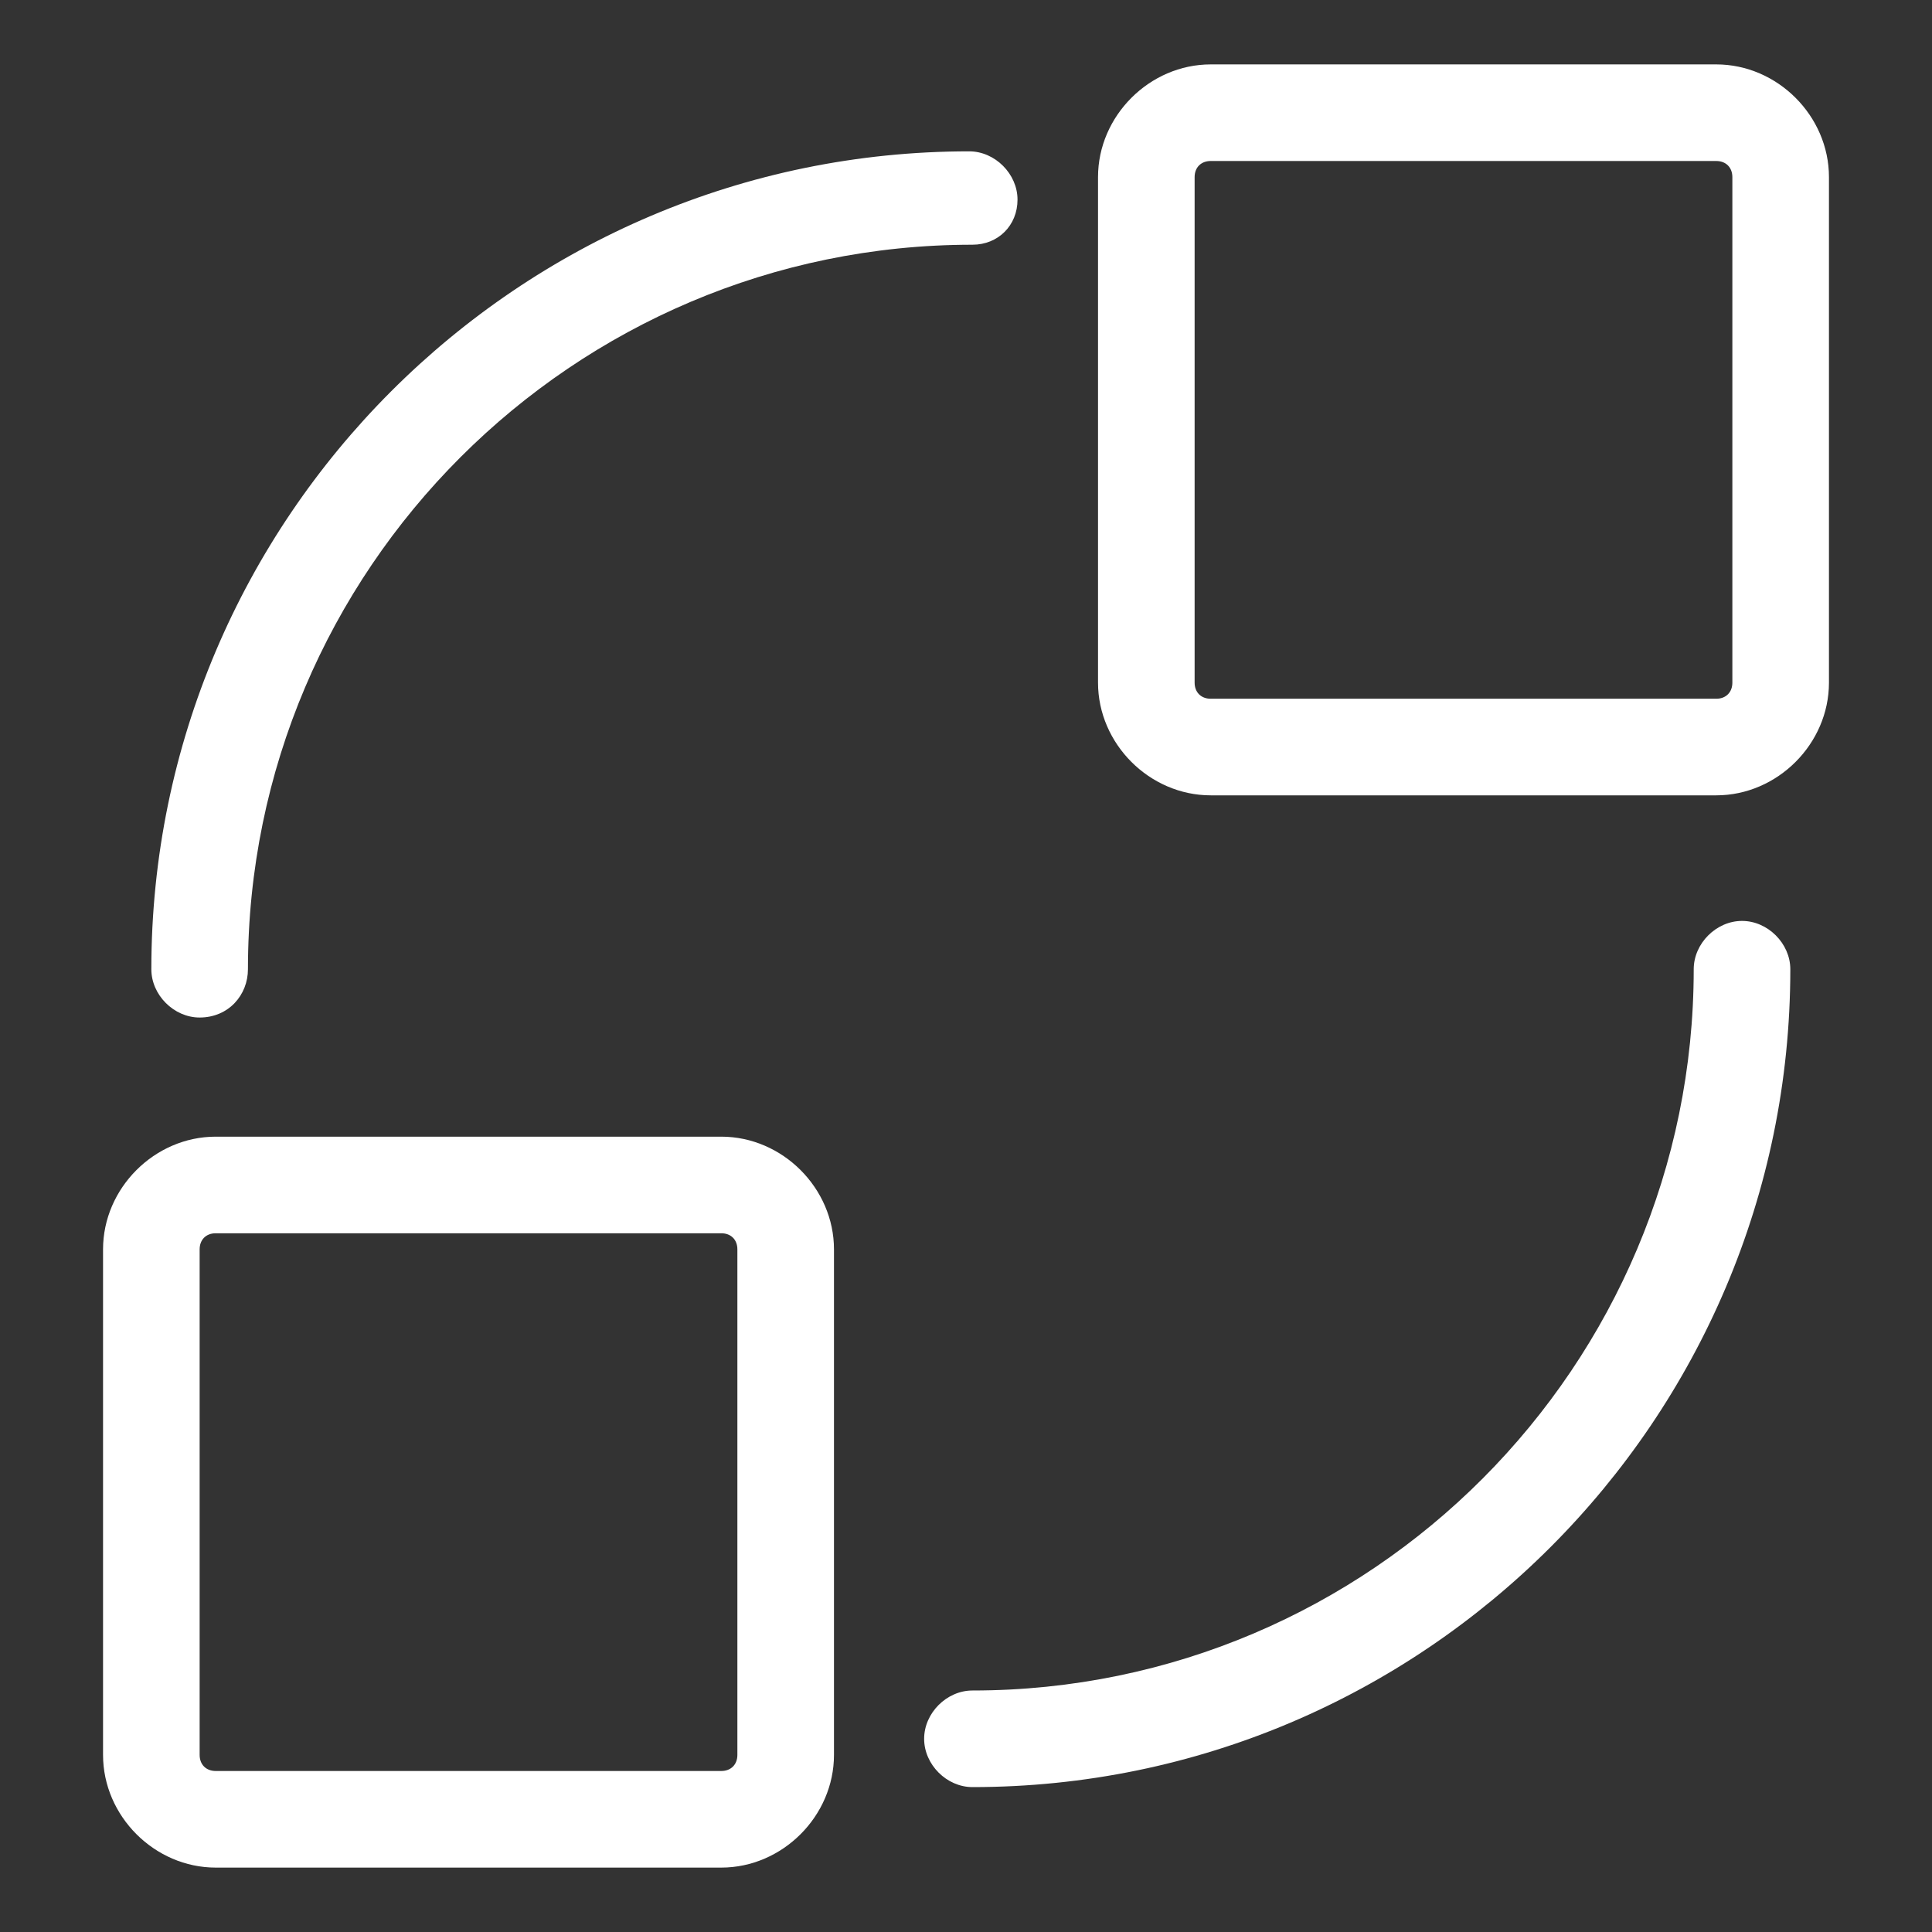 <?xml version="1.0" standalone="no"?><!DOCTYPE svg PUBLIC "-//W3C//DTD SVG 1.1//EN" "http://www.w3.org/Graphics/SVG/1.1/DTD/svg11.dtd"><svg t="1668256799355" class="icon" viewBox="0 0 1024 1024" version="1.1" xmlns="http://www.w3.org/2000/svg" p-id="2743" xmlns:xlink="http://www.w3.org/1999/xlink" width="200" height="200"><rect x="0" y="0" width="1024" height="1024" fill="#333333" stroke="none"/><path d="M909.653 421.547H641.707c-32.427 0-59.733-27.307-59.733-59.733V93.867c0-32.427 27.307-59.733 59.733-59.733h267.947c32.427 0 59.733 27.307 59.733 59.733v267.947c0 32.427-27.307 59.733-59.733 59.733zM641.707 85.333c-5.12 0-8.533 3.413-8.533 8.533v267.947c0 5.12 3.413 8.533 8.533 8.533h267.947c5.12 0 8.533-3.413 8.533-8.533V93.867c0-5.12-3.413-8.533-8.533-8.533H641.707zM382.293 989.867H114.347c-32.427 0-59.733-27.307-59.733-59.733V662.187c0-32.427 27.307-59.733 59.733-59.733h267.947c32.427 0 59.733 27.307 59.733 59.733v267.947c0 32.427-27.307 59.733-59.733 59.733zM114.347 653.653c-5.12 0-8.533 3.413-8.533 8.533v267.947c0 5.12 3.413 8.533 8.533 8.533h267.947c5.12 0 8.533-3.413 8.533-8.533V662.187c0-5.12-3.413-8.533-8.533-8.533H114.347zM105.813 539.307c-13.653 0-25.6-11.947-25.6-25.6 0-238.933 194.56-433.493 433.493-433.493 13.653 0 25.6 11.947 25.6 25.6s-10.24 23.893-23.893 23.893C303.787 129.707 131.413 302.08 131.413 513.707c0 13.653-10.24 25.6-25.6 25.6zM515.413 947.2c-13.653 0-25.6-11.947-25.6-25.6s11.947-25.6 25.6-25.6c211.627 0 382.293-172.373 382.293-382.293 0-13.653 11.947-25.6 25.6-25.6s25.6 11.947 25.6 25.6c0 238.933-194.56 433.493-433.493 433.493z" fill="#ffffff" p-id="2744"></path></svg>